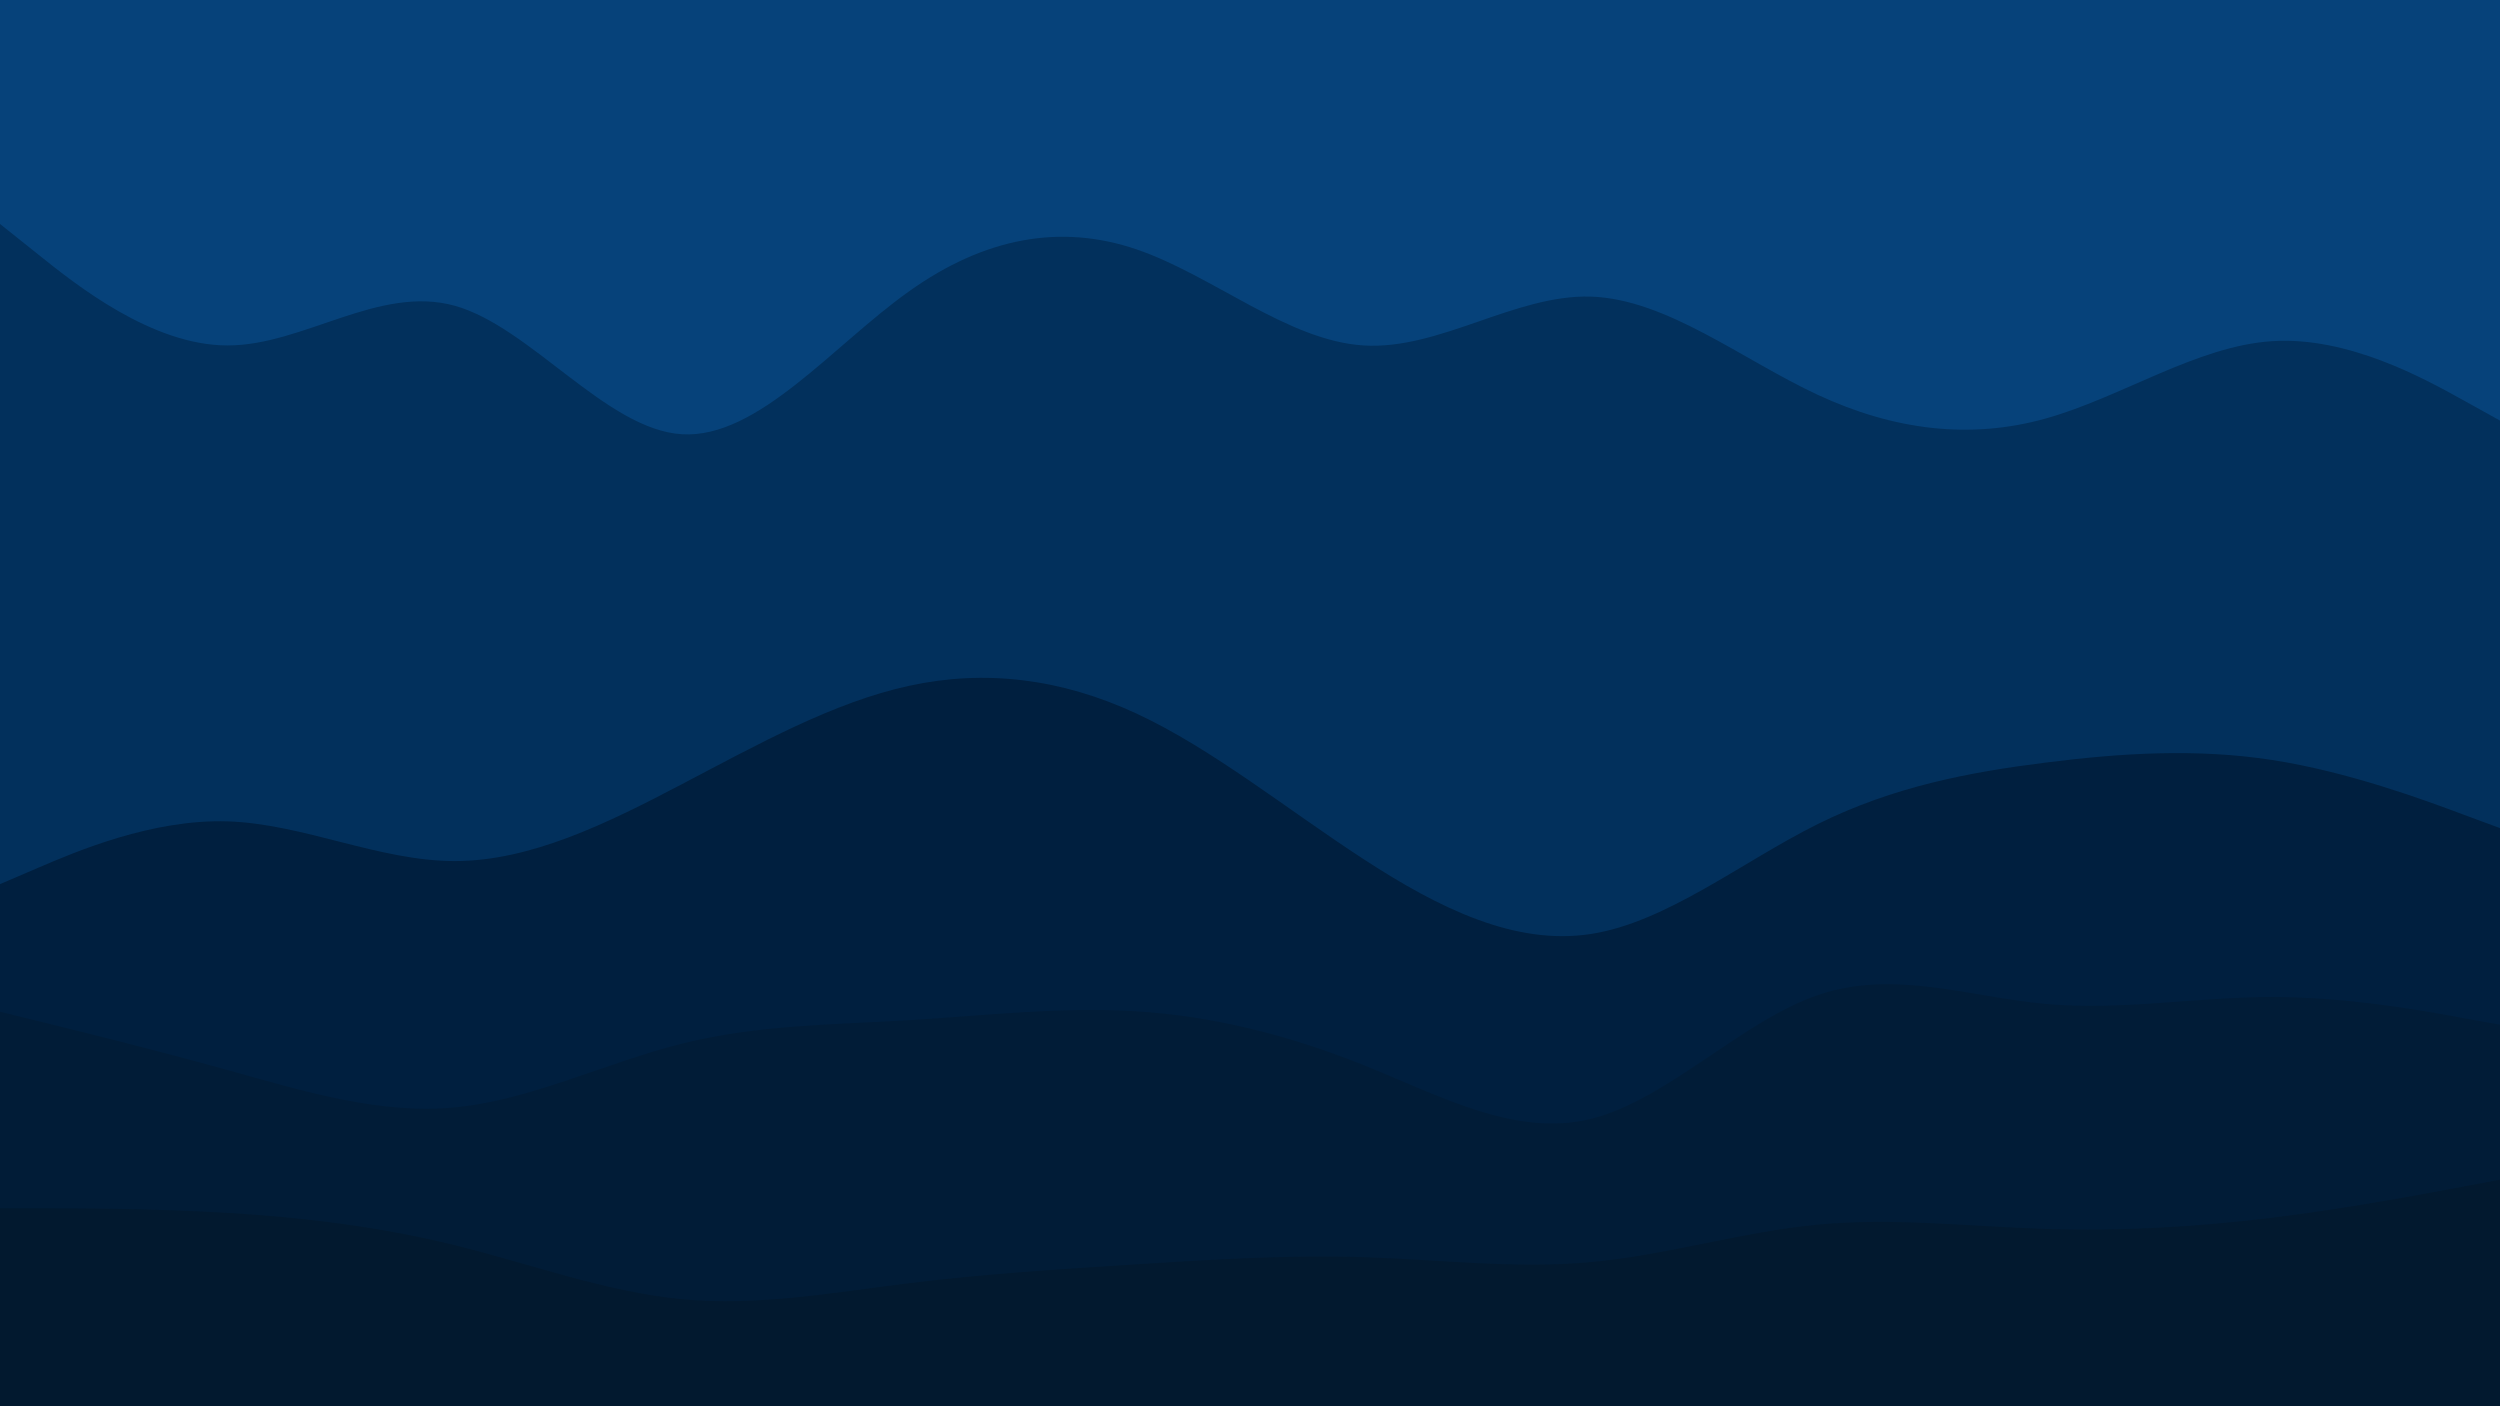 <svg id="visual" viewBox="0 0 1920 1080" width="1920" height="1080" xmlns="http://www.w3.org/2000/svg" xmlns:xlink="http://www.w3.org/1999/xlink" version="1.1"><path d="M0 174L29.2 197.3C58.3 220.7 116.7 267.3 174.8 267.3C233 267.3 291 220.7 349.2 236.8C407.3 253 465.7 332 523.8 335.5C582 339 640 267 698.2 225.7C756.3 184.3 814.7 173.7 872.8 193.5C931 213.3 989 263.7 1047.2 267.3C1105.3 271 1163.7 228 1221.8 229.8C1280 231.7 1338 278.3 1396.2 305.3C1454.3 332.3 1512.7 339.7 1570.8 323.5C1629 307.3 1687 267.7 1745.2 264C1803.3 260.3 1861.7 292.7 1890.8 308.8L1920 325L1920 0L1890.8 0C1861.7 0 1803.3 0 1745.2 0C1687 0 1629 0 1570.8 0C1512.7 0 1454.3 0 1396.2 0C1338 0 1280 0 1221.8 0C1163.7 0 1105.3 0 1047.2 0C989 0 931 0 872.8 0C814.7 0 756.3 0 698.2 0C640 0 582 0 523.8 0C465.7 0 407.3 0 349.2 0C291 0 233 0 174.8 0C116.7 0 58.3 0 29.2 0L0 0Z" fill="#06427a"></path><path d="M0 681L29.2 668.5C58.3 656 116.7 631 174.8 632.8C233 634.7 291 663.3 349.2 663.3C407.3 663.3 465.7 634.7 523.8 604.2C582 573.7 640 541.3 698.2 528.7C756.3 516 814.7 523 872.8 550C931 577 989 624 1047.2 661.8C1105.3 699.7 1163.7 728.3 1221.8 719.3C1280 710.3 1338 663.7 1396.2 634.8C1454.3 606 1512.7 595 1570.8 587.7C1629 580.3 1687 576.7 1745.2 585.7C1803.3 594.7 1861.7 616.3 1890.8 627.2L1920 638L1920 323L1890.8 306.8C1861.7 290.7 1803.3 258.3 1745.2 262C1687 265.7 1629 305.3 1570.8 321.5C1512.7 337.7 1454.3 330.3 1396.2 303.3C1338 276.3 1280 229.7 1221.8 227.8C1163.7 226 1105.3 269 1047.2 265.3C989 261.7 931 211.3 872.8 191.5C814.7 171.7 756.3 182.3 698.2 223.7C640 265 582 337 523.8 333.5C465.7 330 407.3 251 349.2 234.8C291 218.7 233 265.3 174.8 265.3C116.7 265.3 58.3 218.7 29.2 195.3L0 172Z" fill="#02305c"></path><path d="M0 779L29.2 786.2C58.3 793.3 116.7 807.7 174.8 823.8C233 840 291 858 349.2 852.5C407.3 847 465.7 818 523.8 803.5C582 789 640 789 698.2 785.5C756.3 782 814.7 775 872.8 778.7C931 782.3 989 796.7 1047.2 820C1105.3 843.3 1163.7 875.7 1221.8 861.3C1280 847 1338 786 1396.2 766.2C1454.3 746.3 1512.7 767.7 1570.8 773C1629 778.3 1687 767.7 1745.2 767.7C1803.3 767.7 1861.7 778.3 1890.8 783.7L1920 789L1920 636L1890.8 625.2C1861.7 614.3 1803.3 592.7 1745.2 583.7C1687 574.7 1629 578.3 1570.8 585.7C1512.7 593 1454.3 604 1396.2 632.8C1338 661.7 1280 708.3 1221.8 717.3C1163.7 726.3 1105.3 697.7 1047.2 659.8C989 622 931 575 872.8 548C814.7 521 756.3 514 698.2 526.7C640 539.3 582 571.7 523.8 602.2C465.7 632.7 407.3 661.3 349.2 661.3C291 661.3 233 632.7 174.8 630.8C116.7 629 58.3 654 29.2 666.5L0 679Z" fill="#001f3f"></path><path d="M0 930L29.2 930C58.3 930 116.7 930 174.8 933.5C233 937 291 944 349.2 958.3C407.3 972.7 465.7 994.3 523.8 999.8C582 1005.3 640 994.7 698.2 987.5C756.3 980.3 814.7 976.7 872.8 973C931 969.3 989 965.7 1047.2 967.5C1105.3 969.3 1163.7 976.7 1221.8 971.3C1280 966 1338 948 1396.2 942.5C1454.3 937 1512.7 944 1570.8 945.8C1629 947.7 1687 944.3 1745.2 937.2C1803.3 930 1861.7 919 1890.8 913.5L1920 908L1920 787L1890.8 781.7C1861.7 776.3 1803.3 765.7 1745.2 765.7C1687 765.7 1629 776.3 1570.8 771C1512.7 765.7 1454.3 744.3 1396.2 764.2C1338 784 1280 845 1221.8 859.3C1163.7 873.7 1105.3 841.3 1047.2 818C989 794.7 931 780.3 872.8 776.7C814.7 773 756.3 780 698.2 783.5C640 787 582 787 523.8 801.5C465.7 816 407.3 845 349.2 850.5C291 856 233 838 174.8 821.8C116.7 805.7 58.3 791.3 29.2 784.2L0 777Z" fill="#011c37"></path><path d="M0 1081L29.2 1081C58.3 1081 116.7 1081 174.8 1081C233 1081 291 1081 349.2 1081C407.3 1081 465.7 1081 523.8 1081C582 1081 640 1081 698.2 1081C756.3 1081 814.7 1081 872.8 1081C931 1081 989 1081 1047.2 1081C1105.3 1081 1163.7 1081 1221.8 1081C1280 1081 1338 1081 1396.2 1081C1454.3 1081 1512.7 1081 1570.8 1081C1629 1081 1687 1081 1745.2 1081C1803.3 1081 1861.7 1081 1890.8 1081L1920 1081L1920 906L1890.8 911.5C1861.7 917 1803.3 928 1745.2 935.2C1687 942.3 1629 945.7 1570.8 943.8C1512.7 942 1454.3 935 1396.2 940.5C1338 946 1280 964 1221.8 969.3C1163.7 974.7 1105.3 967.3 1047.2 965.5C989 963.7 931 967.3 872.8 971C814.7 974.7 756.3 978.3 698.2 985.5C640 992.7 582 1003.3 523.8 997.8C465.7 992.3 407.3 970.7 349.2 956.3C291 942 233 935 174.8 931.5C116.7 928 58.3 928 29.2 928L0 928Z" fill="#02192f"></path></svg>